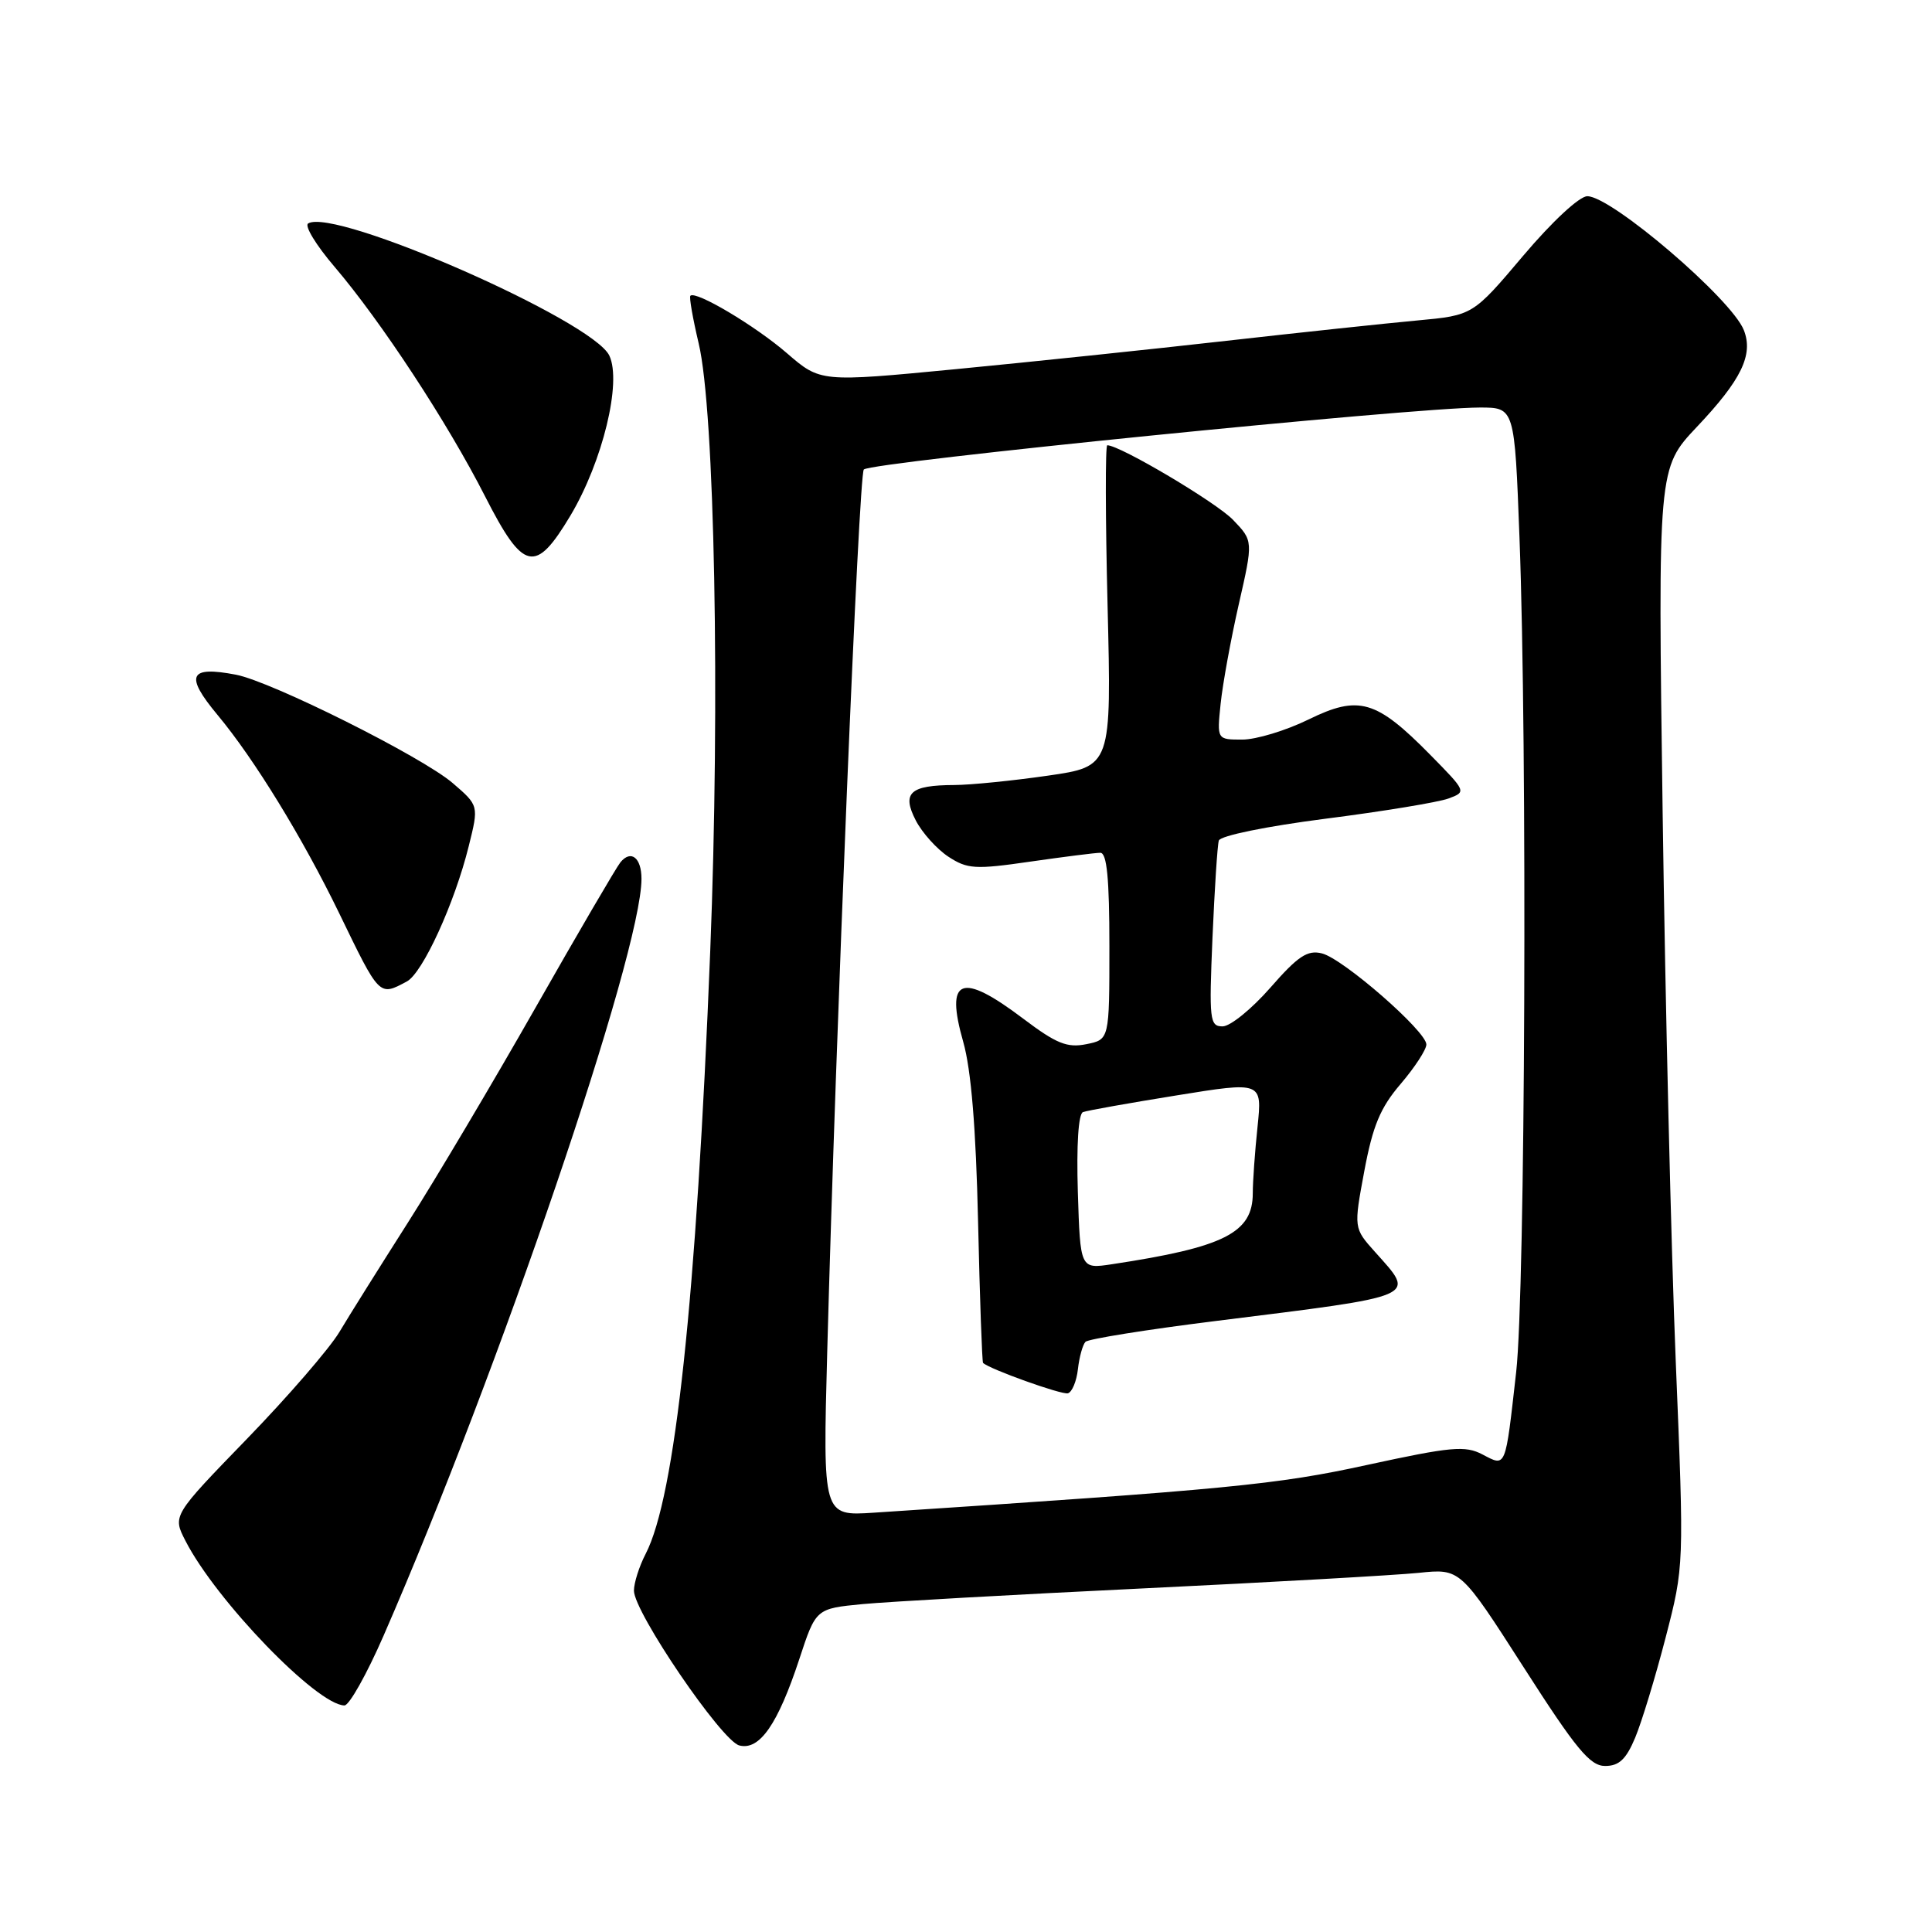 <?xml version="1.0" encoding="UTF-8" standalone="no"?>
<!DOCTYPE svg PUBLIC "-//W3C//DTD SVG 1.1//EN" "http://www.w3.org/Graphics/SVG/1.1/DTD/svg11.dtd" >
<svg xmlns="http://www.w3.org/2000/svg" xmlns:xlink="http://www.w3.org/1999/xlink" version="1.1" viewBox="0 0 256 256">
 <g >
 <path fill="currentColor"
d=" M 216.67 230.25 C 217.53 228.19 219.35 222.22 220.70 217.00 C 223.16 207.50 223.16 207.50 222.05 180.50 C 221.44 165.65 220.66 132.92 220.31 107.77 C 219.68 62.04 219.68 62.04 224.84 56.57 C 230.74 50.34 232.35 47.02 231.07 43.75 C 229.45 39.62 213.53 26.00 210.33 26.00 C 209.28 26.00 205.67 29.35 201.83 33.89 C 195.16 41.78 195.16 41.78 187.83 42.46 C 183.80 42.83 172.40 44.04 162.50 45.16 C 152.60 46.28 136.45 47.97 126.60 48.92 C 108.71 50.64 108.71 50.64 104.26 46.79 C 100.06 43.16 92.19 38.48 91.48 39.19 C 91.30 39.37 91.80 42.21 92.58 45.51 C 94.70 54.38 95.43 92.79 94.11 126.00 C 92.27 172.15 89.46 198.33 85.56 205.88 C 84.70 207.54 84.00 209.74 84.00 210.77 C 84.00 213.61 95.61 230.67 97.96 231.28 C 100.64 231.98 103.06 228.50 105.92 219.82 C 108.11 213.15 108.11 213.15 114.31 212.55 C 117.71 212.23 134.45 211.29 151.50 210.47 C 168.55 209.65 184.97 208.72 188.00 208.41 C 193.50 207.84 193.50 207.84 201.89 220.92 C 208.84 231.77 210.68 234.00 212.69 234.00 C 214.53 234.00 215.47 233.12 216.67 230.25 Z  M 50.82 216.75 C 66.14 181.64 85.00 126.28 85.00 116.45 C 85.00 113.65 83.61 112.55 82.21 114.26 C 81.66 114.94 76.60 123.60 70.97 133.50 C 65.34 143.40 57.73 156.22 54.05 162.00 C 50.37 167.78 46.28 174.30 44.97 176.50 C 43.65 178.70 38.14 185.07 32.72 190.66 C 22.86 200.83 22.86 200.83 24.57 204.16 C 28.64 212.10 42.00 225.93 45.64 225.98 C 46.27 225.99 48.60 221.84 50.82 216.75 Z  M 53.91 130.05 C 56.01 128.92 60.24 119.68 62.11 112.12 C 63.45 106.74 63.45 106.74 59.97 103.75 C 55.91 100.27 35.97 90.30 31.26 89.40 C 25.04 88.21 24.46 89.49 28.83 94.74 C 33.70 100.58 40.10 111.03 44.94 121.00 C 50.33 132.13 50.22 132.02 53.91 130.05 Z  M 75.59 68.31 C 79.85 61.16 82.41 50.64 80.74 47.12 C 78.53 42.46 44.32 27.45 40.83 29.61 C 40.32 29.92 41.89 32.50 44.32 35.34 C 50.47 42.55 59.29 55.98 64.28 65.78 C 69.36 75.74 70.94 76.09 75.59 68.31 Z  M 109.61 179.19 C 110.76 136.35 113.80 62.86 114.46 62.21 C 115.45 61.22 187.19 54.01 196.09 54.00 C 200.69 54.00 200.69 54.00 201.34 71.25 C 202.39 99.01 202.11 171.16 200.90 181.81 C 199.44 194.74 199.59 194.37 196.43 192.72 C 194.14 191.52 192.30 191.69 181.16 194.11 C 169.18 196.73 162.88 197.34 115.76 200.44 C 109.03 200.88 109.03 200.88 109.61 179.19 Z  M 142.83 181.42 C 143.01 179.82 143.46 178.19 143.83 177.80 C 144.20 177.42 151.93 176.18 161.00 175.05 C 188.39 171.63 187.62 171.96 182.19 165.88 C 179.37 162.73 179.37 162.73 180.78 155.16 C 181.90 149.17 182.90 146.77 185.60 143.62 C 187.47 141.43 189.00 139.08 189.00 138.40 C 189.00 136.65 177.98 127.03 175.16 126.33 C 173.25 125.85 171.99 126.68 168.33 130.87 C 165.86 133.69 163.02 136.00 162.00 136.00 C 160.29 136.00 160.20 135.17 160.66 124.25 C 160.94 117.79 161.31 112.00 161.50 111.38 C 161.69 110.74 167.80 109.49 175.67 108.48 C 183.28 107.51 190.59 106.30 191.92 105.81 C 194.33 104.92 194.32 104.90 189.52 100.02 C 182.34 92.73 180.05 92.07 173.38 95.34 C 170.40 96.80 166.45 98.00 164.60 98.00 C 161.25 98.00 161.25 98.00 161.74 93.25 C 162.01 90.64 163.09 84.71 164.14 80.09 C 166.06 71.67 166.06 71.67 163.39 68.89 C 161.18 66.58 148.40 59.00 146.72 59.00 C 146.45 59.00 146.47 68.58 146.76 80.28 C 147.28 101.56 147.28 101.56 138.84 102.78 C 134.20 103.45 128.62 104.01 126.45 104.02 C 120.57 104.04 119.46 105.06 121.35 108.72 C 122.20 110.36 124.15 112.52 125.67 113.52 C 128.18 115.16 129.21 115.23 136.52 114.17 C 140.97 113.53 145.14 113.00 145.80 113.00 C 146.67 113.00 147.00 116.43 147.00 125.38 C 147.00 137.75 147.00 137.75 143.94 138.36 C 141.41 138.87 139.97 138.29 135.60 134.99 C 127.33 128.74 125.21 129.56 127.64 138.08 C 128.68 141.75 129.32 149.46 129.60 161.92 C 129.83 172.06 130.13 180.46 130.26 180.59 C 131.07 181.40 140.67 184.84 141.50 184.62 C 142.05 184.47 142.65 183.03 142.83 181.42 Z  M 142.82 157.95 C 142.63 151.76 142.89 147.59 143.50 147.36 C 144.05 147.15 149.62 146.16 155.88 145.15 C 167.25 143.31 167.25 143.31 166.63 149.30 C 166.28 152.60 166.00 156.56 166.00 158.11 C 166.00 163.36 162.22 165.27 147.32 167.52 C 143.14 168.15 143.14 168.15 142.82 157.95 Z "/>
</g>
</svg>